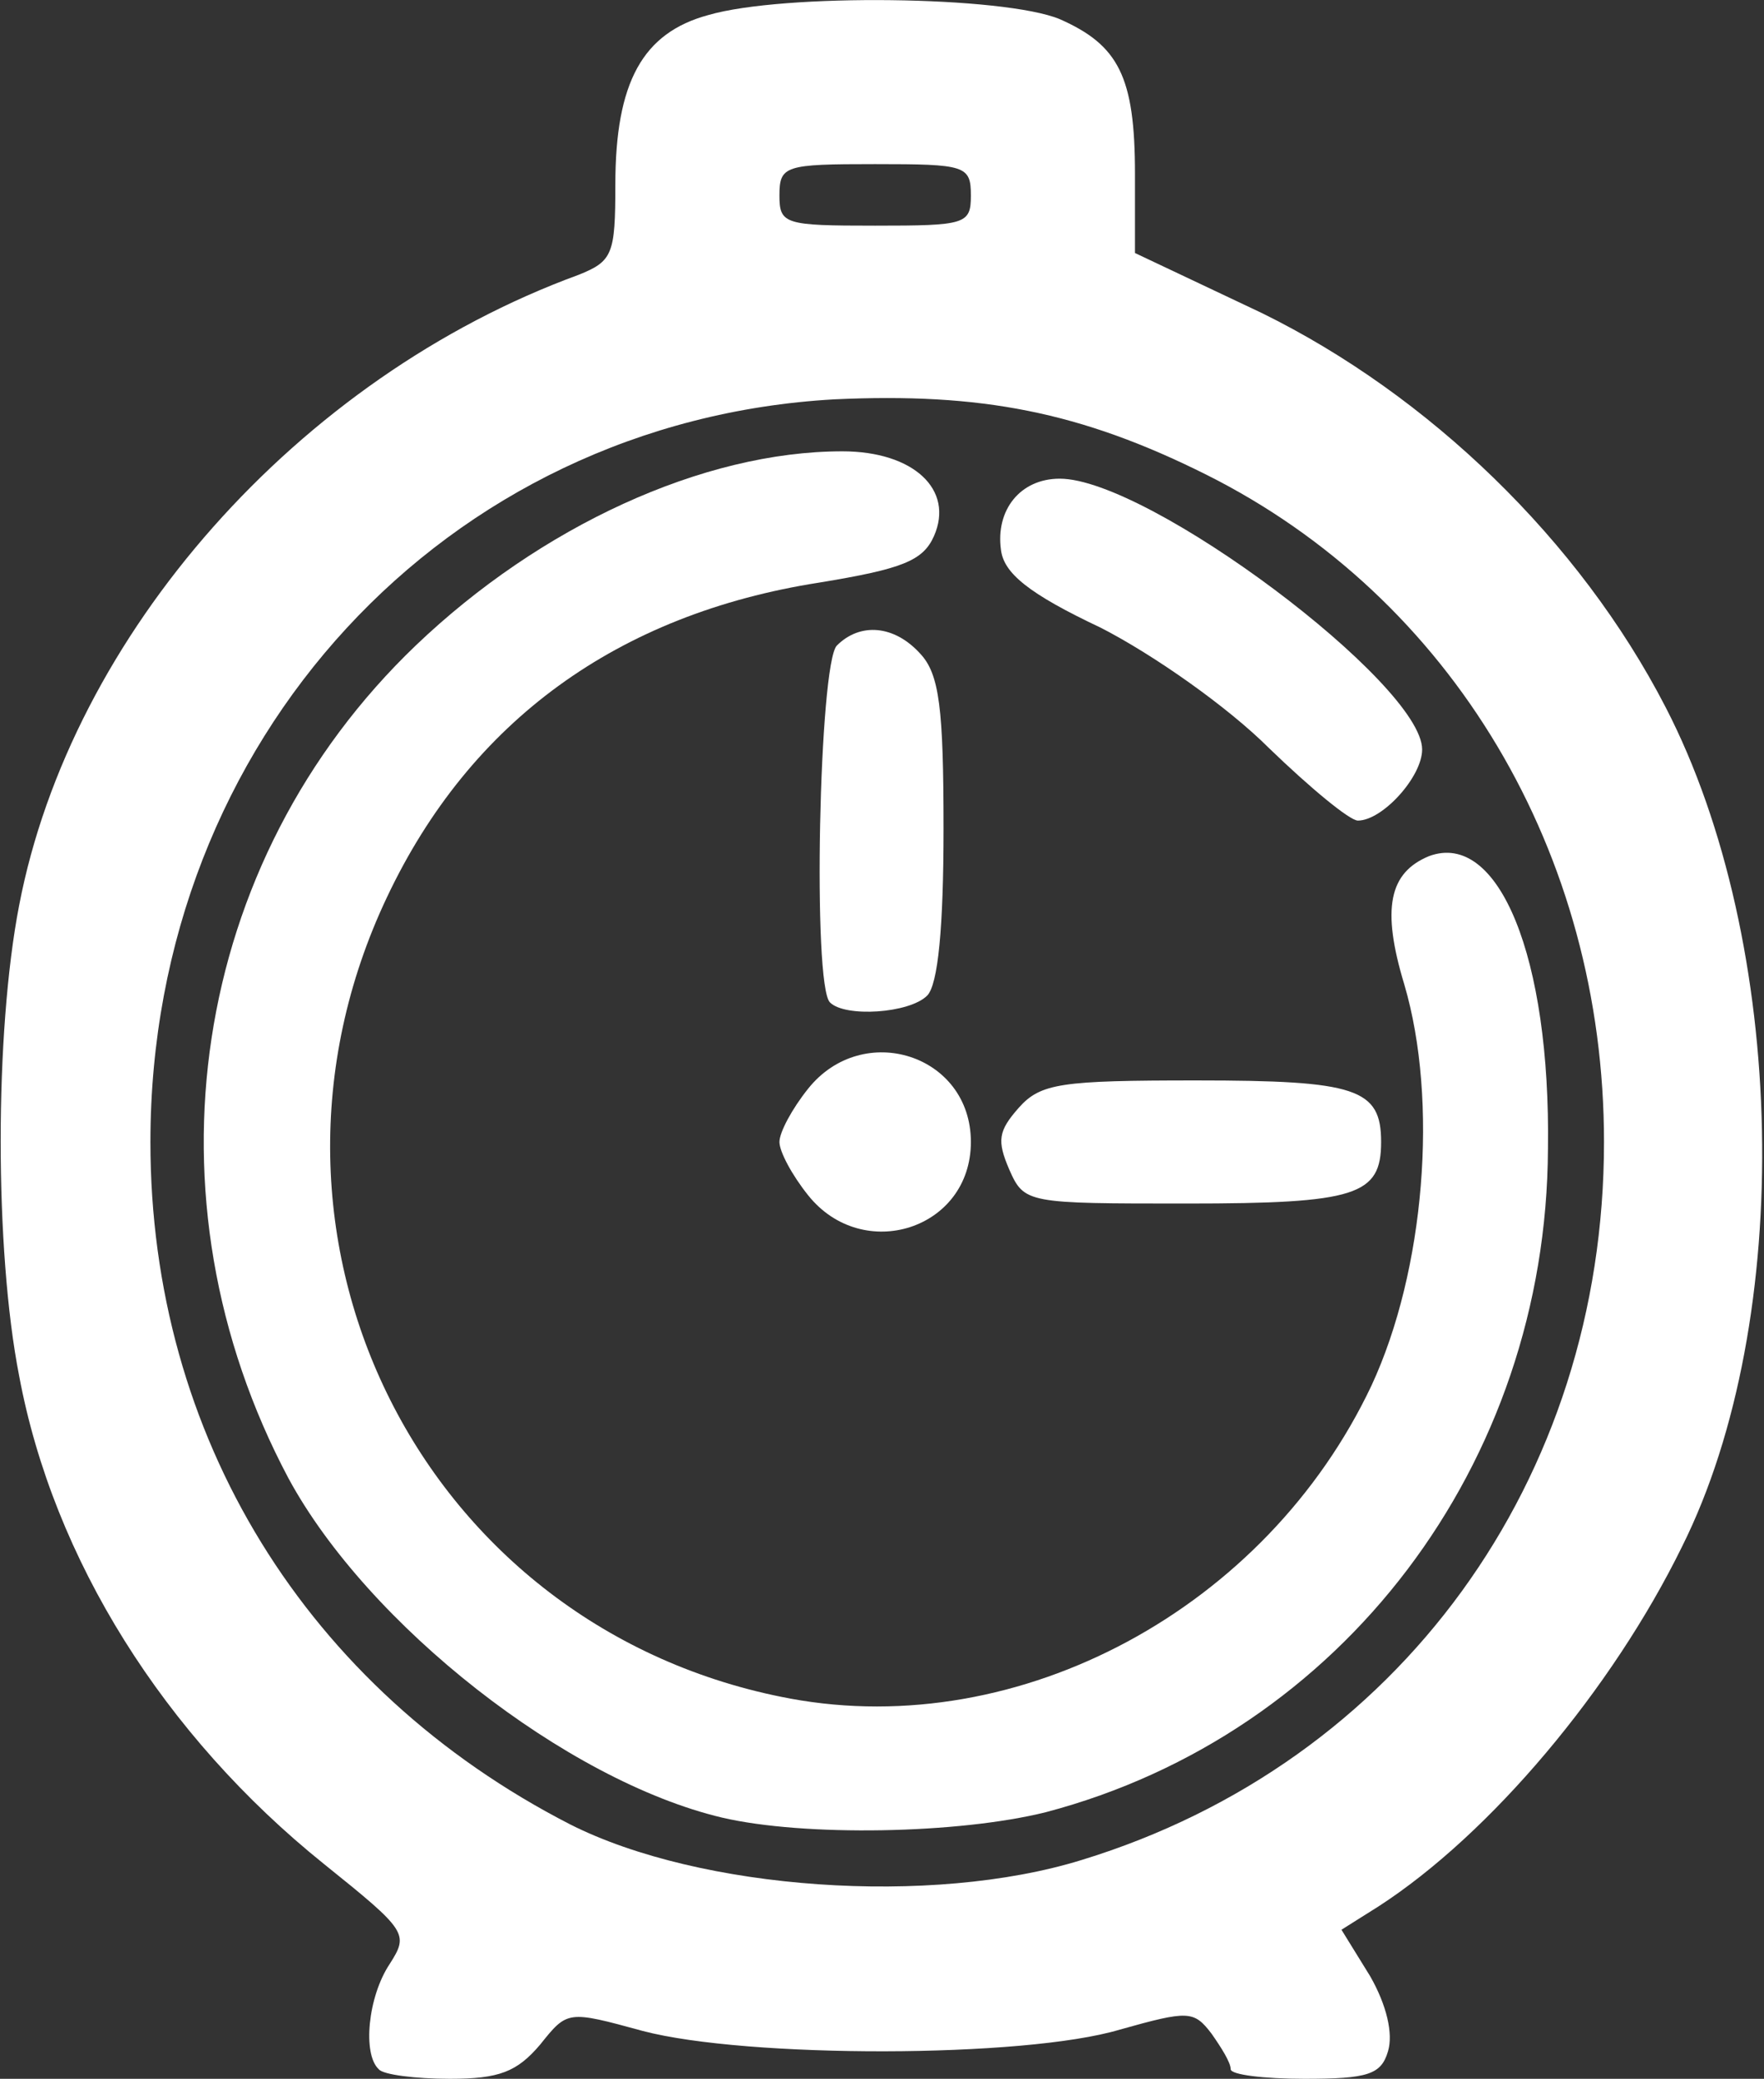 <!DOCTYPE svg PUBLIC "-//W3C//DTD SVG 20010904//EN" "http://www.w3.org/TR/2001/REC-SVG-20010904/DTD/svg10.dtd">
<svg version="1.0" xmlns="http://www.w3.org/2000/svg" width="129px" height="152px" viewBox="0 0 1290 1520" preserveAspectRatio="xMidYMid meet">
<rect x="0" y="0" width="1290" height="1520" fill="#333333" stroke="none"/>
<g id="layer1" fill="#ffffff" stroke="none">
 <path d="M277 1513 c-12 -11 -8 -53 8 -77 14 -22 13 -24 -48 -73 -117 -94 -198 -223 -223 -357 -18 -92 -18 -251 0 -344 38 -198 204 -386 409 -461 25 -10 27 -15 27 -66 0 -75 20 -111 68 -124 55 -16 216 -14 257 3 43 19 55 42 55 113 l0 58 93 44 c122 60 232 166 295 288 89 172 95 448 12 614 -51 104 -140 210 -222 263 l-27 17 21 34 c12 21 17 42 13 55 -5 17 -15 20 -61 20 -30 0 -54 -3 -54 -7 0 -5 -7 -16 -14 -26 -13 -17 -17 -17 -67 -3 -70 21 -273 21 -349 1 -55 -15 -55 -15 -75 10 -17 20 -30 25 -66 25 -25 0 -49 -3 -52 -7z m514 -153 c232 -71 382 -278 382 -525 0 -211 -111 -398 -291 -488 -92 -46 -165 -60 -272 -55 -284 16 -500 249 -500 543 0 215 114 400 307 499 95 48 264 60 374 26z m-81 -1217 c0 -22 -4 -23 -70 -23 -66 0 -70 1 -70 23 0 21 4 22 70 22 66 0 70 -1 70 -22z"/>
 <path d="M528 1329 c-114 -27 -259 -141 -317 -248 -109 -205 -72 -451 93 -609 91 -87 210 -142 312 -142 52 0 82 28 67 62 -8 18 -23 24 -84 34 -147 23 -255 101 -316 230 -118 249 26 536 295 586 168 31 348 -66 425 -229 39 -84 49 -208 24 -293 -17 -56 -11 -82 18 -94 51 -19 89 74 87 214 -1 231 -151 428 -367 485 -64 16 -177 18 -237 4z"/>
 <path d="M591 874 c-12 -15 -21 -32 -21 -39 0 -7 9 -24 21 -39 40 -50 119 -25 119 39 0 64 -79 89 -119 39z"/>
 <path d="M738 855 c-9 -21 -8 -28 7 -45 16 -18 31 -20 130 -20 117 0 135 6 135 45 0 39 -18 45 -142 45 -117 0 -119 0 -130 -25z"/>
 <path d="M607 733 c-13 -12 -8 -248 5 -261 17 -17 42 -15 61 6 14 15 17 40 17 128 0 72 -4 114 -12 122 -13 13 -60 16 -71 5z"/>
 <path d="M928 547 c-30 -30 -84 -68 -123 -88 -53 -25 -71 -40 -73 -57 -4 -29 14 -52 43 -52 65 0 265 150 265 198 0 20 -29 52 -47 52 -6 0 -35 -24 -65 -53z"/>
 </g>

</svg>